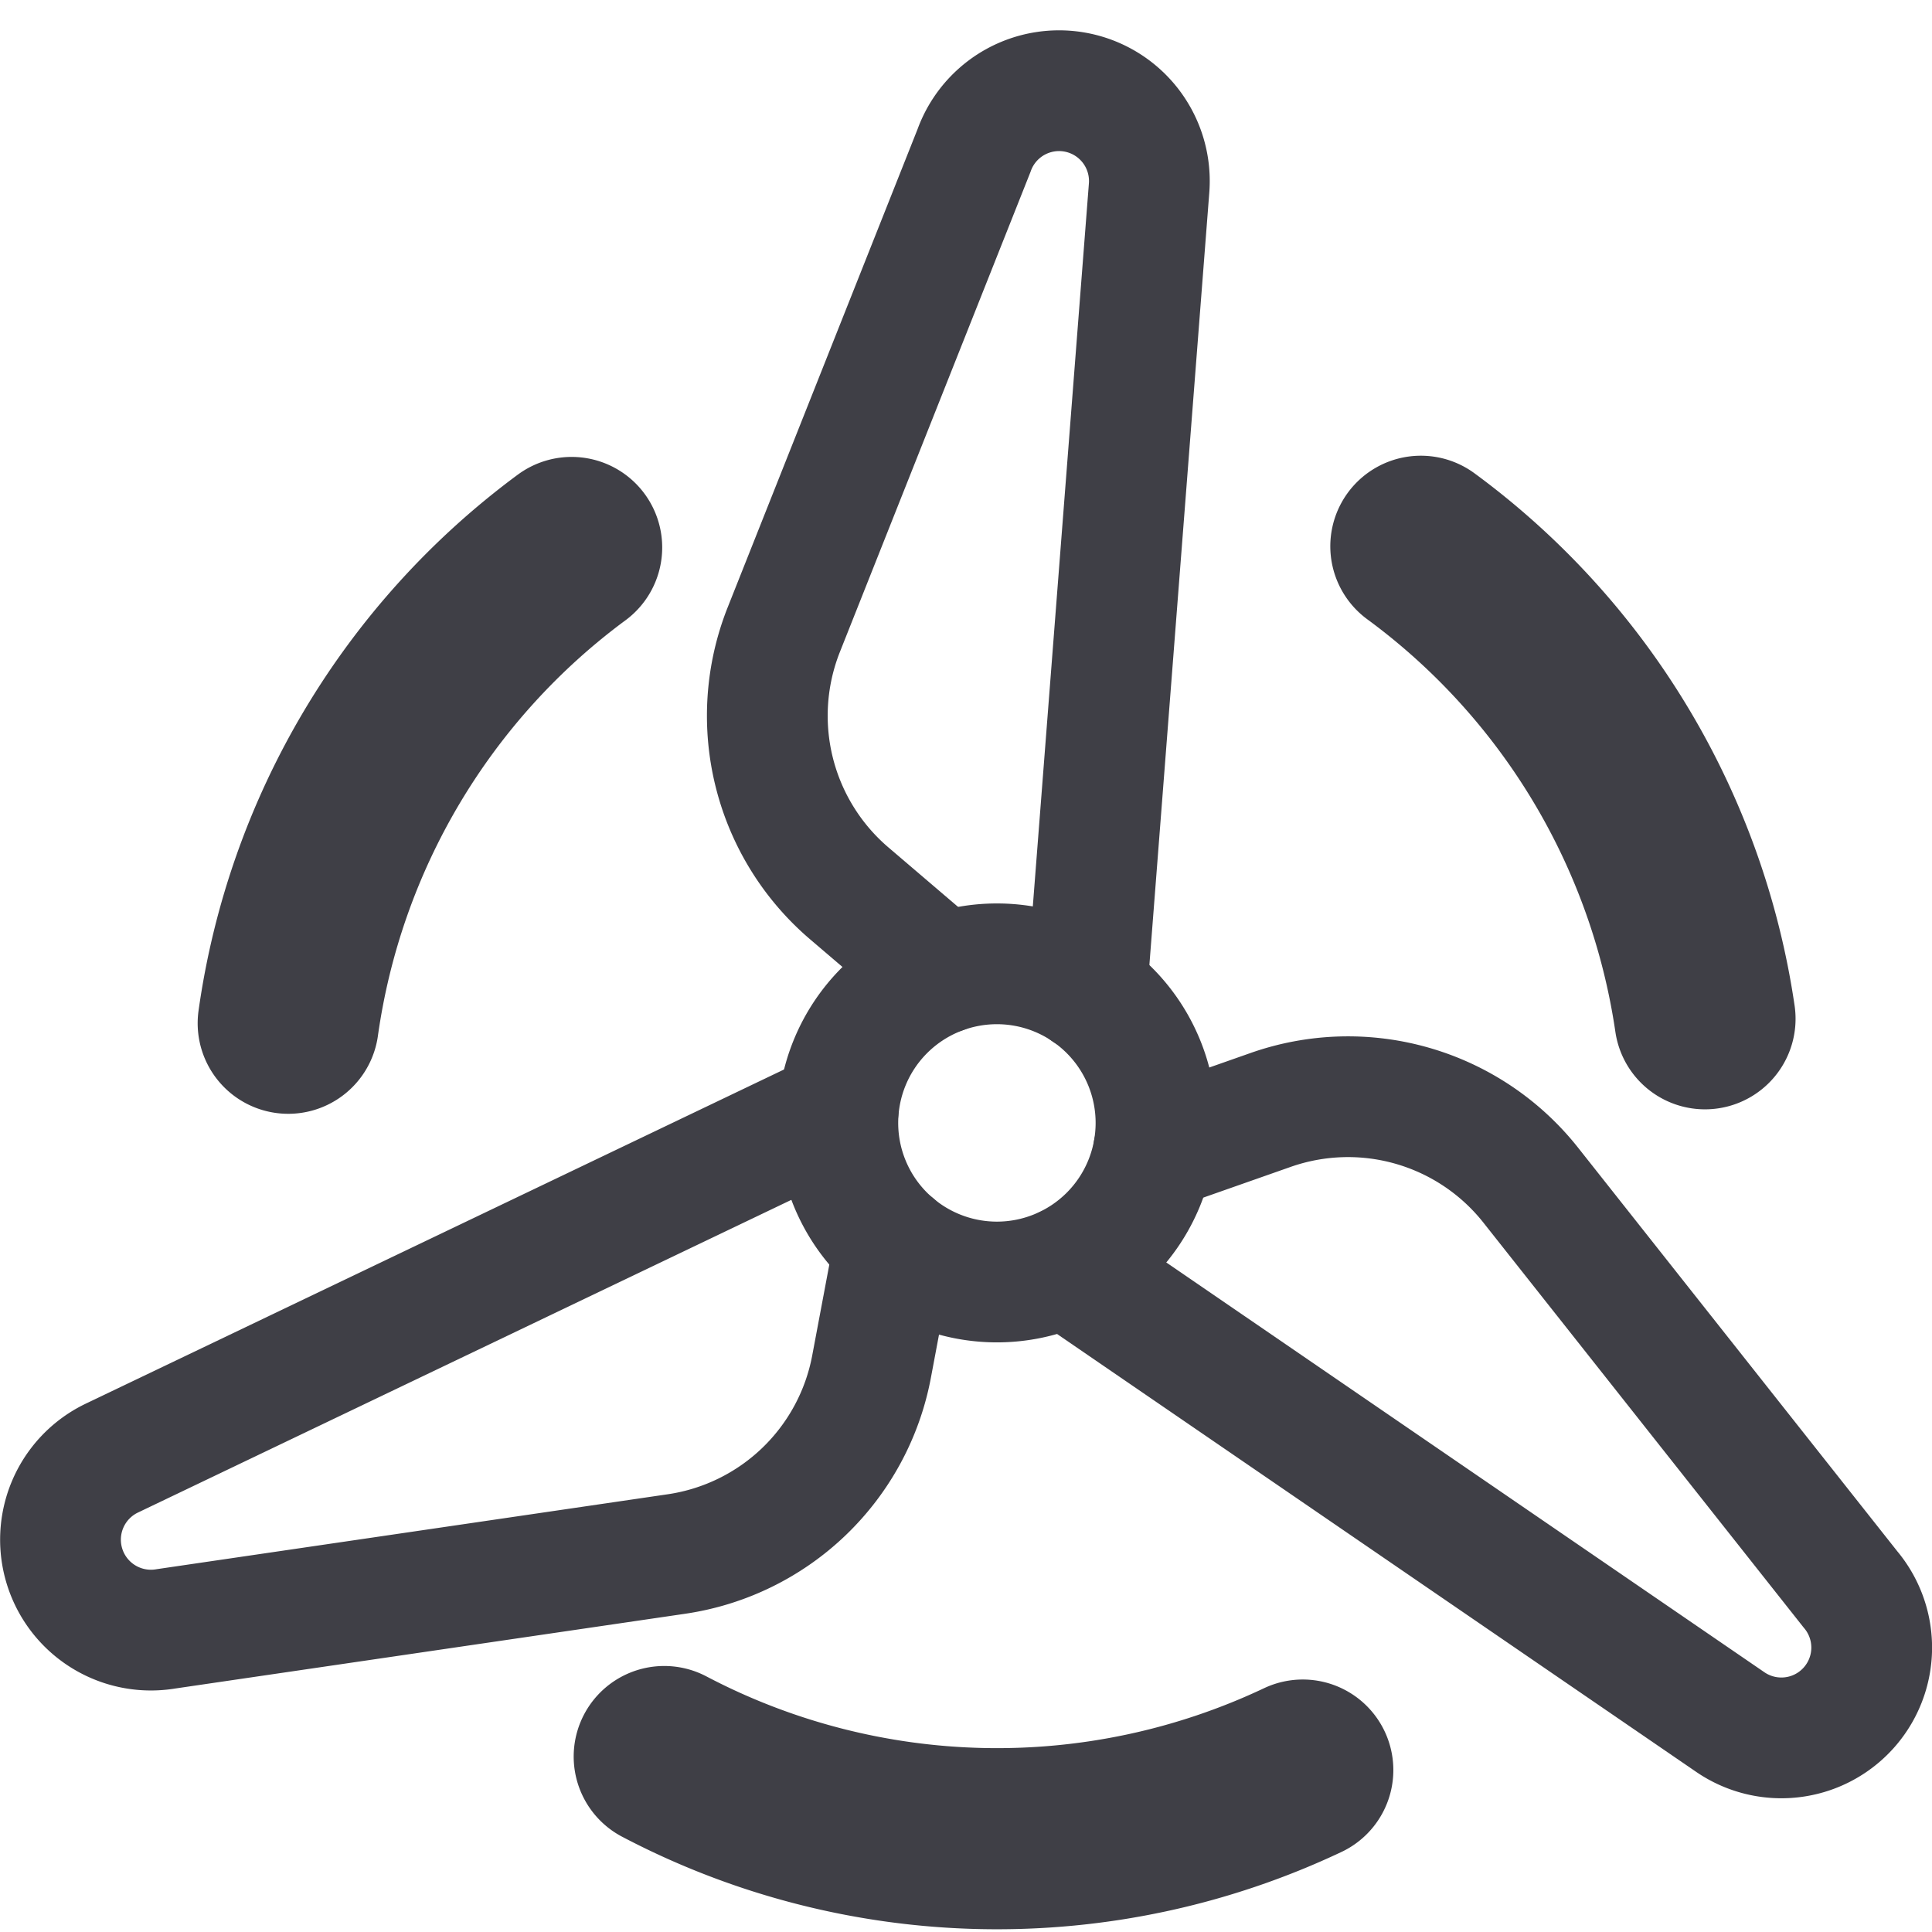 <svg xmlns="http://www.w3.org/2000/svg" width="16" height="16" fill="none" viewBox="0 0 16 16">
  <path stroke="#3F3F46" stroke-linecap="round" stroke-linejoin="round"
    d="M8.256 10.617a1.317 1.317 0 1 0 0-2.635 1.317 1.317 0 0 0 0 2.635Z" />
  <path stroke="#3F3F46" stroke-linecap="round" stroke-linejoin="round" stroke-width="1.5"
    d="M11.767 4.524a5.921 5.921 0 0 1 2.353 3.913M2.387 8.474a5.924 5.924 0 0 1 2.347-3.94M5.501 14.547a5.923 5.923 0 0 0 5.288.112" />
  <path stroke="#3F3F46" stroke-linecap="round" stroke-linejoin="round"
    d="m7.808 8.06-.78-.666a1.933 1.933 0 0 1-.538-2.177l1.576-3.969a.748.748 0 0 1 1.45.313L9 8.213M7.408 10.307l-.19 1.01A1.929 1.929 0 0 1 5.6 12.87l-4.223.619a.749.749 0 0 1-.454-1.412l6.018-2.88M9.553 9.533l.97-.341a1.93 1.93 0 0 1 2.154.623l2.648 3.348a.748.748 0 0 1-.996 1.098L8.825 10.49" />
</svg>